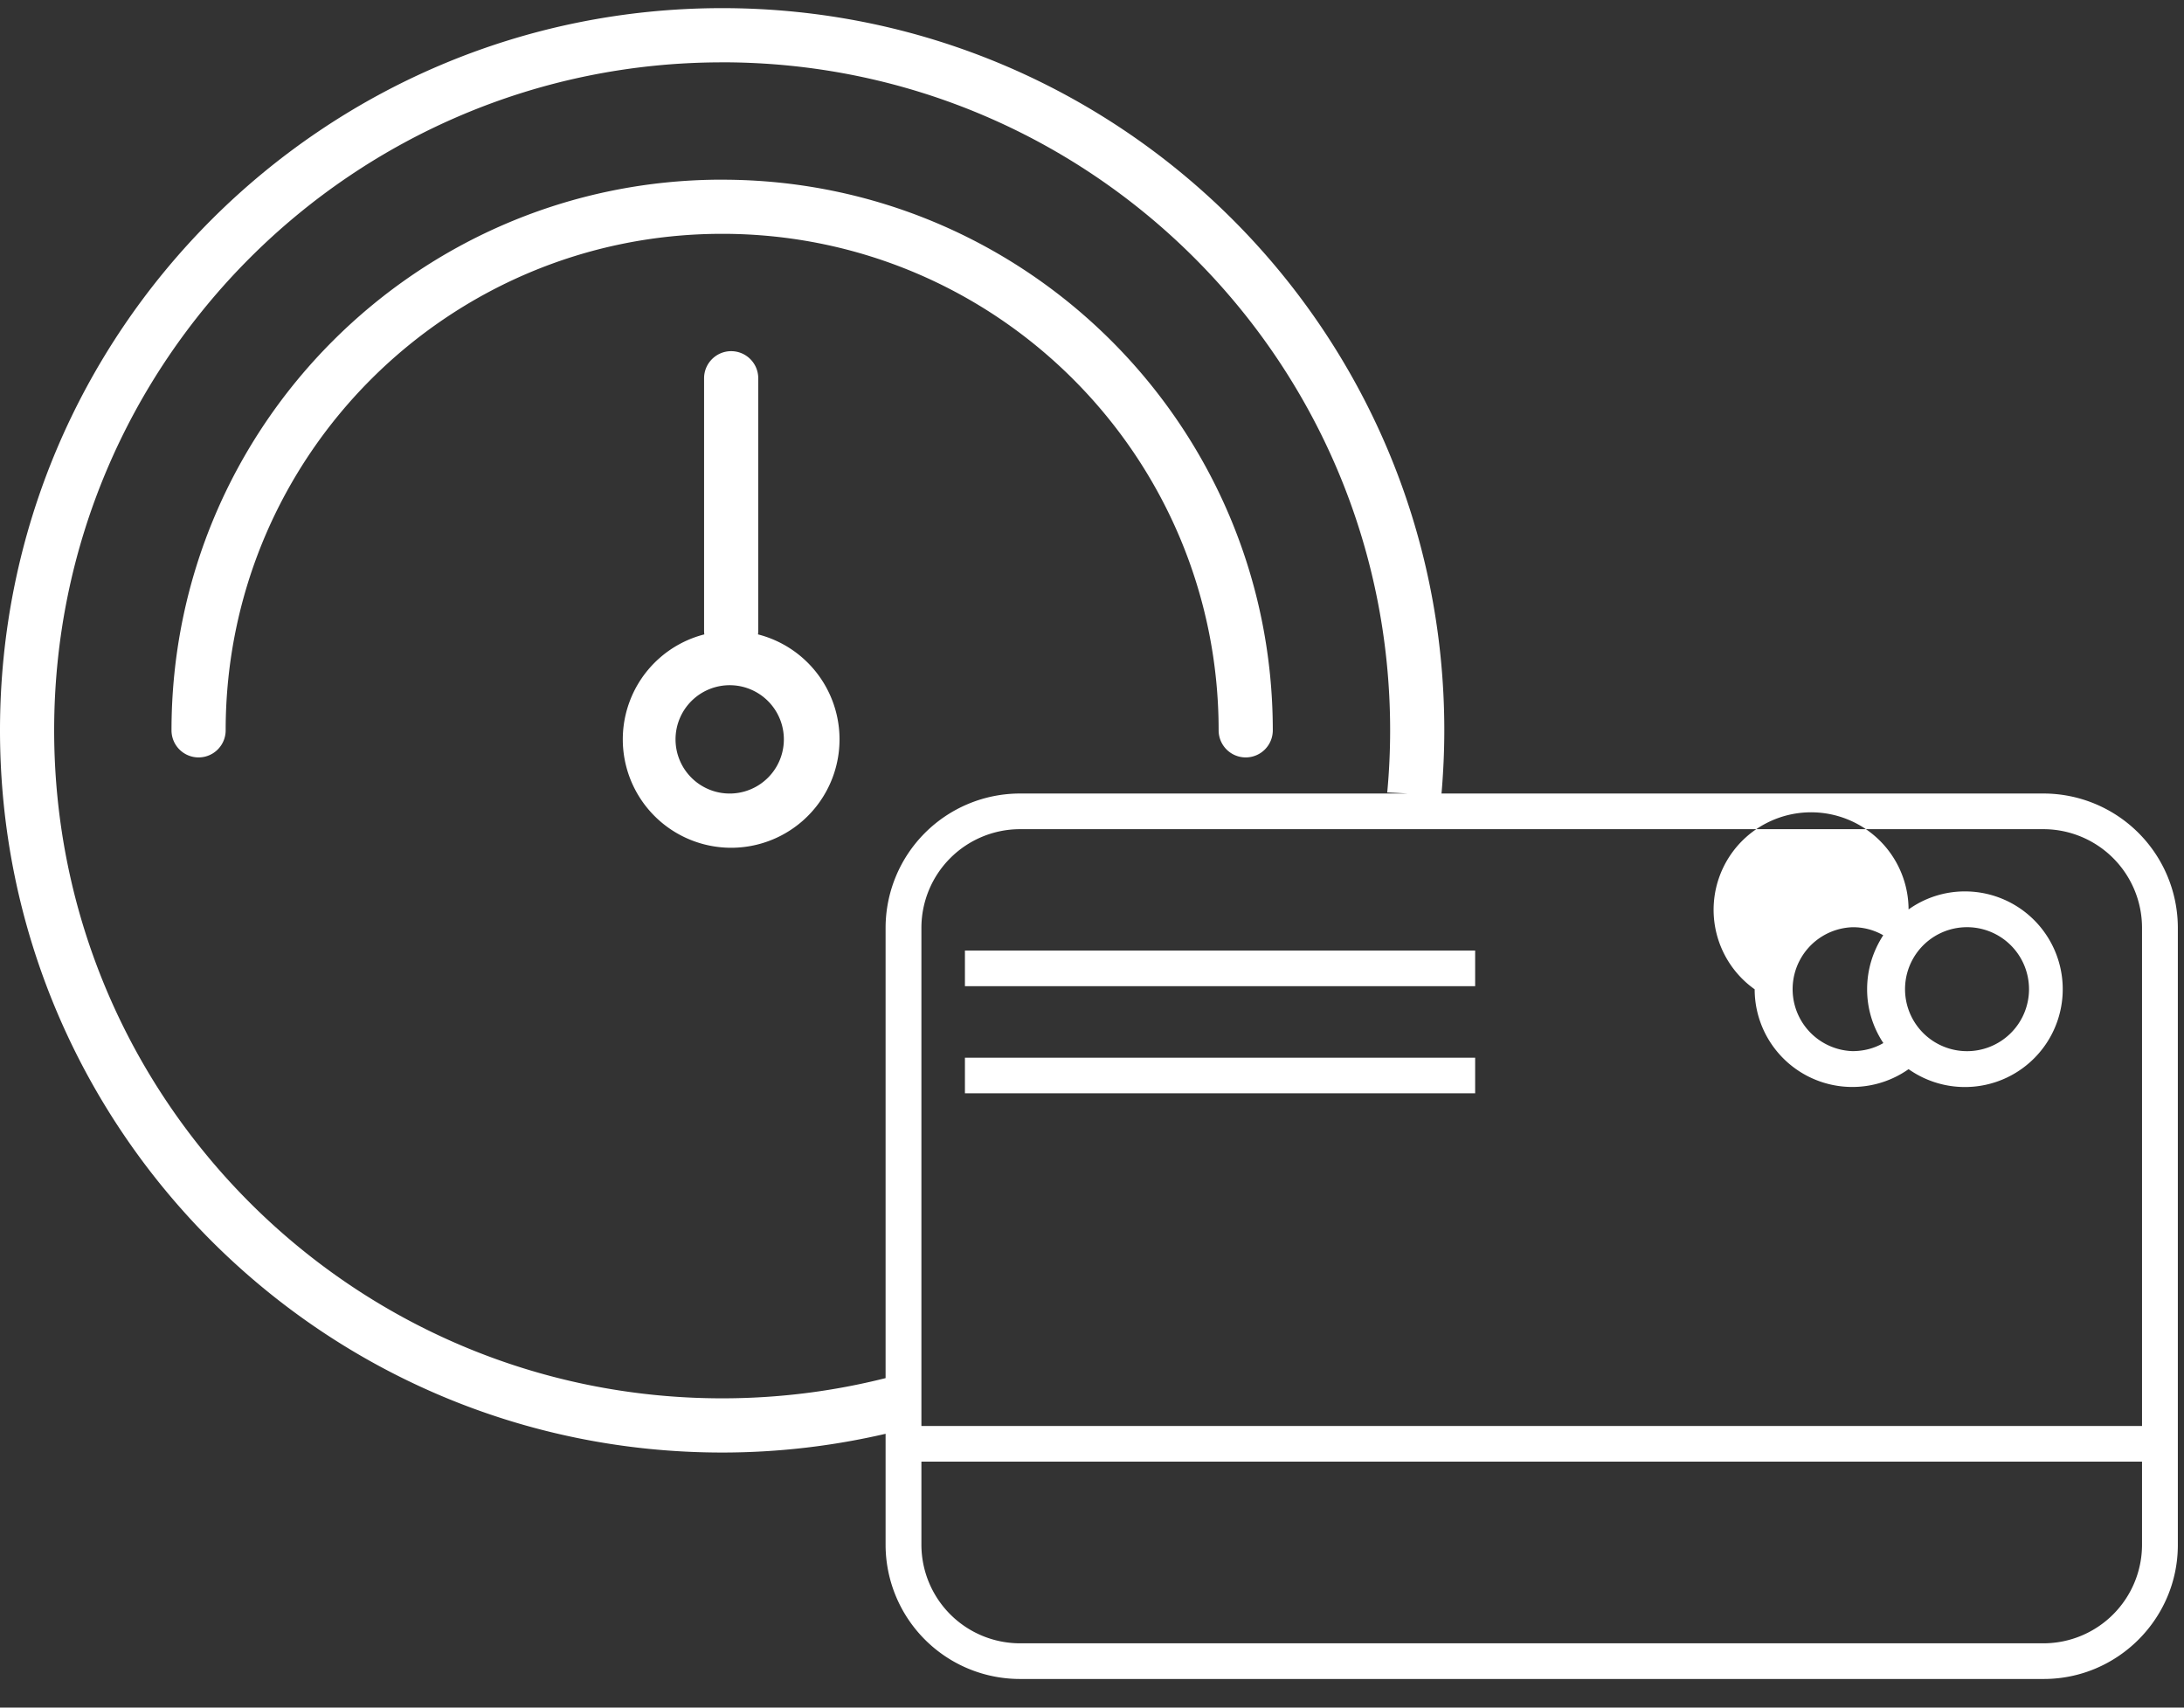 <svg xmlns="http://www.w3.org/2000/svg" width="55" height="43" viewBox="0 0 55 43">
    <rect x="0" y="0" width="55" height="43" fill="#333333" stroke="none"/>
    <g fill="none" fill-rule="evenodd">
        <path fill="#FFF" d="M18.186.205c10.044 0 18.186 8.142 18.186 18.186 0 .536-.025 1.066-.07 1.59l-.028.001H51.47a3.386 3.386 0 0 1 3.375 3.376v15.546c0 1.86-1.52 3.375-3.375 3.375H25.677a3.383 3.383 0 0 1-3.375-3.375v-2.799c-1.323.307-2.7.472-4.116.472C8.142 36.577 0 28.435 0 18.391S8.142.205 18.186.205zm35.757 36.601H23.204v2.098a2.485 2.485 0 0 0 2.473 2.477H51.47a2.485 2.485 0 0 0 2.473-2.477v-2.098zM51.47 20.88H25.677a2.485 2.485 0 0 0-2.473 2.478v12.55h30.739v-12.55a2.485 2.485 0 0 0-2.473-2.478zM18.186 1.57C8.896 1.57 1.364 9.1 1.364 18.39c0 9.29 7.531 16.822 16.822 16.822 1.42 0 2.799-.177 4.116-.509V23.358a3.386 3.386 0 0 1 3.375-3.376h9.775c-.172-.009-.345-.02-.517-.026.048-.516.073-1.037.073-1.565 0-9.29-7.532-16.822-16.822-16.822zm18.963 25.064v.897H24.3v-.897h12.85zm12.331-4.187a2.463 2.463 0 1 1-1.416 4.476 2.46 2.46 0 0 1-3.876-2.011 2.455 2.455 0 1 1 3.876-2.011 2.437 2.437 0 0 1 1.416-.454zm0 .902a1.561 1.561 0 0 0 0 3.12 1.561 1.561 0 1 0 0-3.12zm-2.831 0a1.561 1.561 0 0 0 0 3.12c.276 0 .54-.064.78-.203a2.436 2.436 0 0 1-.409-1.355c0-.505.151-.966.406-1.36a1.524 1.524 0 0 0-.777-.202zm-9.5.587v.898H24.3v-.898h12.85zM18.413 8.843c.377 0 .682.306.682.682v6.366a.68.68 0 0 1-.006.084 2.729 2.729 0 1 1-1.352 0 .678.678 0 0 1-.006-.084V9.525c0-.376.306-.682.682-.682zm0 8.412a1.364 1.364 0 1 0 0 2.727 1.364 1.364 0 0 0 0-2.727zm-.227-12.73c7.658 0 13.867 6.208 13.867 13.866a.682.682 0 1 1-1.364 0c0-6.905-5.598-12.503-12.503-12.503S5.683 11.486 5.683 18.391a.682.682 0 1 1-1.364 0c0-7.658 6.209-13.867 13.867-13.867z"/>
    </g>
</svg>
